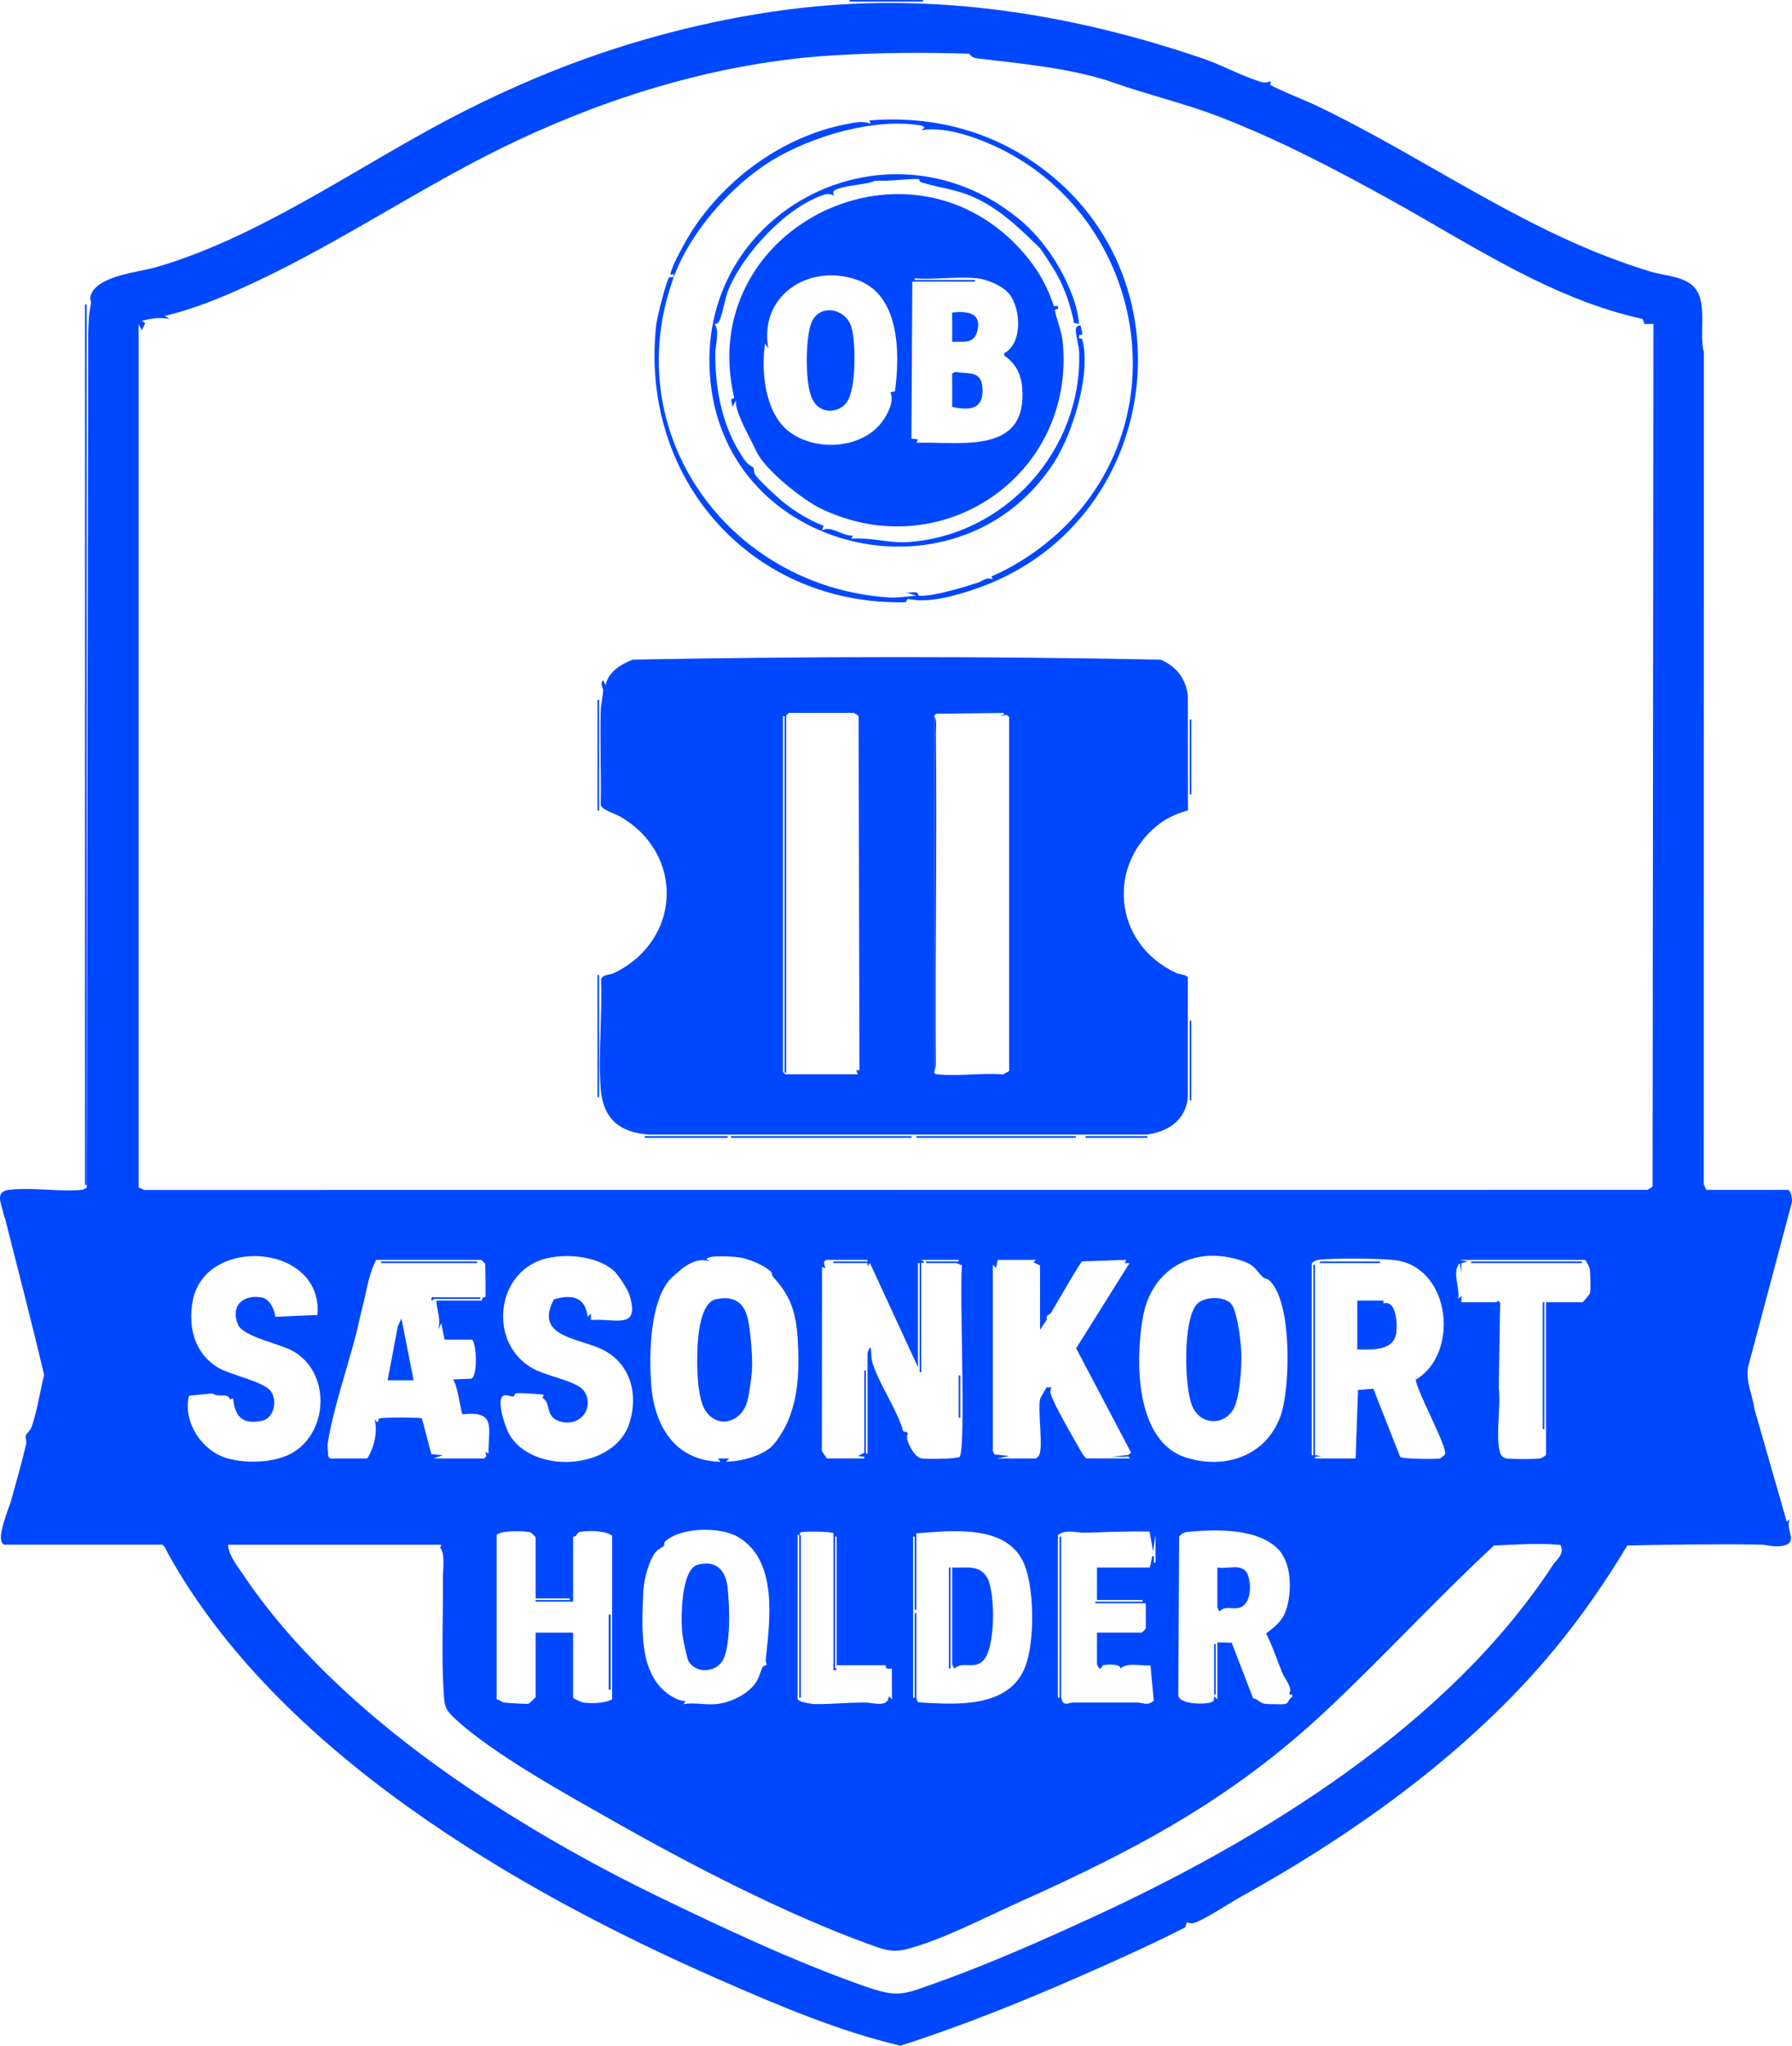<?xml version="1.0" encoding="UTF-8"?>
<svg id="Layer_1" data-name="Layer 1" xmlns="http://www.w3.org/2000/svg" viewBox="0 0 1732.11 1976.43">
  <defs>
    <style>
      .cls-1 {
        fill: #0048ff;
      }
    </style>
  </defs>
  <path class="cls-1" d="M4.31,1492.39c-9.85-2.99,4.5-35.65,6.35-42.4,4.96-18.04,10.34-36.58,14.59-54.75.73-3.14-1.08-6.34-.41-8.29.61-1.77,4.55-4.85,6.01-9.23,5.22-15.59,7.86-33.44,11.81-49.51-12.02-50.38-24.98-100.52-37.7-150.71-.39-1.54-.99-1.94-1.96-6.46-1.95-9.08-8.06-19.83,5.95-21.55,21.63-2.66,48.55,2.18,70.79.03l4.13-2.16,1.34-822.69c.25-12.07.49-19.79,2.7-31.66.35-1.9-1.2-3.98-.43-6.81,5.45-19.95,46.12-23.04,63.33-28.03,99.47-28.84,192.86-95.8,284.09-143.65,42-22.03,86.27-41.83,130.95-57.84,69.04-24.74,146.58-43.2,221.6-50.38,128.99-12.34,256.63,9.49,376.91,50.82,16.53,5.68,41.43,18.87,56.34,22.45,3.31.8,7.16-1.33,7.85-.93.2.12-1.18,2.37-.71,3.17,1.18,1.99,36.28,16.28,42.15,19.07,110.84,52.72,207.01,125.91,325.85,161.65,13.19,3.97,32.99,4.35,42.44,15.74,12.42,14.97,3.68,44.15,8.64,62.12l-.14,803.74,2.44,5.42h78.63c3.4,0,5.09,10.2,3.83,13.27l-41.99,157.73c-2.59,14,4.19,26.8,6,40.42l31.38,109.37,3.11-3.13c-5.44,10.33,8.78,22.57-6.18,26.04-8.91,2.07-14.71-.83-22.83-.97-42.7-.69-85.57.03-128.25.85-21.18,35.29-44.56,69.07-70.76,100.71-80.97,97.79-191.45,177.14-303.42,239.04-9.59,5.3-36.94,23.38-45.67,25.2-5.25,1.1-5.51-4.3-7.33,3.94-33.3,16.97-67.35,32.18-101.55,47.2-55.96,24.57-114.69,48.26-173.88,67.17-59.56-13.91-119.45-39.51-175.7-64.13-196-85.77-426.24-220.41-532.19-411.32-1.67-3.01-2.65-6.43-5.61-8.59H4.31ZM134.05,312.95v834.26l5.42,2.44,1453.11-.12,4.77-3.09.79-833.49-8.58.12-1.86-4.89c-87.63-19.19-164.15-70.85-241.36-113.77-53.94-29.99-111.2-60-169.38-82.23-32.28-12.34-68.22-20.9-99.04-31.8-40.59-14.36-90.48-18.88-133.04-23.93-6.58-.78-7.67-4.52-8.17-4.53-43.47-1.52-89.78-1.06-133.5,1.71-104.42,6.6-208.21,37.46-303.13,82.06-87.52,41.13-167.89,97.03-255.4,137.75-27.3,12.7-56.15,25.03-85.47,31.7l4.7,3.11c-8.96-1.97-17.85-.57-26.71,1.61l3.15,2.34-3.18,7.07-3.13-6.28ZM306.8,1270.43c5.95-69.24-109.37-77.33-120.65-12.95-4.36,24.86,1.85,49.74,24.15,63.51,12.4,7.65,45.31,13.55,51.85,23.63,6.02,9.27,2.69,25.93-9.45,28.17-18.83,3.48-25.49-4.19-27.46-21.95l-2.82,1.21c-2.52-7.14-11.21-1.24-16.91-5.81l-22.75,2.12c-6.49,25.09,12.5,53.76,37.08,60.59,19.02,5.29,47.56,4.43,64.34-6.26,33.61-21.41,34.78-76.43-.36-97.03-12.79-7.5-49.15-14.07-53.95-26.25-7.1-18.02,4.76-28.86,22.83-25.96,8.05,1.29,12.82,12.15,13.47,18.75l40.65-1.78ZM594.28,1228.74c-16.7-16.55-53.64-19.01-74.44-10.26-41.3,17.36-45.8,79.26-6.31,102.8,13.47,8.03,38.62,11.66,48.66,20.11,4.9,4.12,6.85,11.58,5.55,17.76-2.84,13.48-17.61,18.62-29.53,12.94-11.17-5.32-5.38-16.55-13.86-21.5l1.24-2.81c-.77-1.05-23.7-2.09-26.03-1.77-2.96.42-2.04,3.07-3.22,3.22-2.56.32-7.97-2.95-10.8-.02-5.29,5.34,3.01,30.47,7.01,37.07,23.57,38.99,101.77,33.74,115.9-11.57,8.25-26.46,2.02-54.44-22.7-69.05-22.61-13.35-70.73-12.19-50.32-50.37,17.14-5,30.2-2.64,32.67,16.92l3.11-3.12v6.26c22.94-2.19,47.74,10.39,37.32-23.92-1.81-5.95-10.21-18.69-14.25-22.69ZM745.26,1228.72c-6.43-6.43-21.91-12.68-30.85-13.97-5.23-.75-29.85-2.45-31.53,1.66l3.13,2.34c-9.59-3.42-18.09.72-25.97,6.27-.73.52-11.1,9.43-11.8,10.21-20.36,22.63-20.9,73.23-18.81,102.24,2.88,40.04,22.97,73.93,66.79,74.74l-2.32-3.16h10.99s-3.13,3.11-3.13,3.11c14.36-.24,36.98-5.59,46.46-17.21,23.28-28.53,24.98-65.27,22.79-101.57-1.52-25.17-6.97-41.83-23.73-59.68-1.2-1.28-1.07-4.05-2.02-4.99ZM1226.48,1236.57c-1.21-1.06-4.08-.99-5.85-2.75-8.24-8.22-7.44-11.41-20.4-15.81-45.1-15.31-86.79,6.96-95.42,53.9-7.61,41.36-7.98,120.96,41.96,136.37,37.76,11.65,76.82-1.73,90.8-39.78,9.88-26.89,11.77-112-11.09-131.93ZM469.01,1253.35c.81-1.39,0-27.51,0-32.24,0-.28-3.65-3.93-3.93-3.93h-101.43c-7.35,13.66-9.36,30.46-13.31,45.66-2.26,8.7-3.8,16.82-6,25.46-8.36,32.77-22.65,73.79-27.54,106.2-.67,4.44.76,7.96.29,12.19l1.75,2.35h36.17c6.48-10.39,10.28-25.7,7.09-37.73l3.11,3.12c.03-1.25.57-3.29,1.55-3.95,1.87-1.28,39.27-1.35,41.04-.08l9.17,34.51,11.16,1-9.43,3.13h49.54l1.88-2.33-1.08-3.97,3.12,1.6c-.32-23.98,8.25-41.76-24.99-37.92-1.88-1.6-4.98-30.38-9.59-33.66l17.74-.76c6.33-1.69,5.6-32.21,1.12-37.76h-26.73l-3.16-15.72-3.11,6.28c3.1-10.99-1.3-17.9-1.59-28.3h44.03c.13,0-.27-1.75.56-2.58s2.52-.45,2.58-.56ZM838.57,1217.18h-40.1c-3.68,2.34-1.31,4.39-.8,7.87l-3.14-.79-.13,177.75c1.34,1.1,4.43,7.02,4.85,7.02h36.17v-1.56s-6.31-.8-6.31-.8l6.31-3.15v-79.42h1.57v80.2h1.57v-96.71c0-.32,1.47-6.13,3.13-5.5.74,5.66.14,10.39,2.07,16.03,7.25,21.24,22.75,42.72,29.34,64.7,8,2.1,2.54,1.27,3.77,7.36,1.2,5.95,7.43,18.03,14.29,18.92,4.93.64,34.08.53,36.29-1.61,6.62-6.44-.32-163.3,2.41-184.63-.19-.69-5.17-2.55-5.6-2.55h-29.09v-1.57h31.45v-1.57h-36.17l3.16,2.36-3.16.79v105.36h-1.57v-105.36h-1.57v100.65l-46.4-100.64-2.34,3.14v-3.14h-33.04v-1.57h33.02v-1.57ZM964.37,1409.04h36.96c.27,0,2.77-2.43,3.12-3.17,4.05-8.67-1.5-41.96.84-54.2.12-.65,6.05-11.03,6.54-11.48.16-.15,3.11.84,4.42-.35-.76,3.01-1.32,4.18-.42,7.34,2.64,9.28,20.7,40.41,26.58,50.64,2.24,3.91,4.21,8.14,7.67,11.2h41.67c.35-2.77-3.55-1.49-5.49-1.57-3.92-.17-7.89.13-11.8-.02l16.26-1.8,2.54-2.27-53.09-100.73,51.59-82.31h-4.74s1.61-3.14,1.61-3.14l-42.94,1.48c-10.56,15.99-19.74,32.96-29.65,49.44-1.62,2.69-5.15,1.62-4.13,6.72l-6.64,9.97v-62.12l-6.28-3.15,2.35-2.36-36.96.02-1.59,7.84-3.11-3.13-.02,180.07,1.5,3.14,14.25,1.56-11.02,2.36ZM1267.88,1221.12v184.78h1.57v-183.99h1.57v183.99l6.31.79-6.3.8v1.56s39.31,0,39.31,0l2.26-66.15,14.81-1.22,26.03,65.95c2.56,1.99,32.84,2.17,37.95,1.53,1.07-.13,5.36-3.78,5.46-4.38,1.37-8.79-26.57-58.78-28.45-71.78,42.01-24.89,34.3-105.72-17.1-115.1-12.84-2.34-63.18-2.57-76.42-.79-2.38.32-6.31,1.57-7,4.01ZM1532.08,1217.18h-121.09l7.86,1.59-6.3,1.55v9.44s-1.57-9.43-1.57-9.43c-7.95,8.43.41,23.82-1.54,34.59l3.11-3.13.02,6.28h33.81c.25,0,2.32-2.92,3.63.77l-1.35,81.72c2.23,17.97-2.85,43.68.68,60.67.77,3.71,2.56,7.01,6.51,7.77,4.29.83,28.63.82,32.95,0,1.72-.33,5.54-2.71,5.54-3.89v-147.04h35.38c.56,0,6.98-7.95,7.1-8.6.81-4.4.47-18.76-.15-23.55-.2-1.55-4.13-8.54-4.59-8.73ZM740.83,1608.45c.6-.95-.91-3.22-.73-4.86,3.97-37.53,12.29-96.04-26.87-118.75-17.42-10.1-54.83-9.51-70.23,4.3-1.47,1.32-.6,3.59-1.4,4.42-2.12,2.18-6.73,3.07-10.26,9.4-5.87,10.53-9.39,25.94-9.72,37.32-.96,33.23-4.93,79.56,28.35,99.04,3.88,2.27,7.94,3.87,12.49,4.05l-1.59,3.12c10.41-2.04,20.88,1.04,32.05-.18,13.73-1.51,30.71-9.79,38.18-21.53,3.28-5.15,4.08-11.06,6.16-14.4.74-1.18,3.21-1.33,3.58-1.93ZM517.76,1544.28v-58.97c0-.33-3.93-4.32-4.75-4.69-4.09-1.86-32.99-2.27-32.99,3.12v158.05c2.75.17,4.51,2.56,7.14,3.06,1.9.37,21.96,1.52,23.35,1.29,1.09-.19,7.25-6.21,7.25-6.71v-62.12h36.17v62.9c0,.57,7.9,4.49,10.2,4.72,9.1.92,19.4.88,27.55-3.15v-158.05c-6.58-5.04-21.21-5.03-29.2-4.04-4.71.58-3.61,1.49-6.01,4.25-.76.87-2.53.45-2.53.58v62.9h-36.17v-1.57h33.02v-1.57h-33.02ZM805.54,1481.38c0-1.78-27.63-2.01-30.68-1.17-3.85,1.06-.77,3.35-.77,3.53v156.47h-1.57v-157.26h-1.57v158.05c0,3.36,13.54,5.3,16.69,5.34,15.84.22,32.47-1.59,48.65-1.49,7.5.05,22.49,5.37,22.75-6.2l3.11,3.13-.12-29.75c-7.36,1.57-5.72-3.26-6.15-3.26h-47.18v-124.23h-1.57v126.59c0,.35,2.32,1.72,1.57,2.34l-3.14.02v-132.1ZM885.74,1558.44v80.99c0,1.4.68,4.83,2.51,5.27,35.54,2.14,86.57,5.97,102.5-33.92,9.55-23.91,9.12-75.4-.62-99.33-16.02-39.37-70.23-32.54-104.4-30.06v73.91h-1.57v-70.77h-1.57v155.69h1.57v-81.77h1.57ZM1022.56,1482.95v157.26h1.57v-155.69h1.57v154.9c0,.76,1.01,4.24,1.5,4.78,2.59,3.7,6.37.64,10.23.65,20.49.07,40.98-.09,61.46,0,6.3.03,9.87,3.65,16.3-1.74l-3.16-34.18c-9.08.9-21.94-3.28-28.94,2.97-.74-4.66-11.41-3.82-15.83-3.28-3.57.44-.95,3.97-4.58,3.29-.72-.26-2.38-3.71-2.38-3.94v-30.67h43.25c.28,0,3.93-3.65,3.93-3.93v-24.38h-48.75v-1.57h45.61v-1.57h-44.03v-31.45h51.11l2.37-11h1.54s.03,6.27.03,6.27h1.56s0-26.73,0-26.73l-2.36,15.74-3.41-18.95c-20.81-.56-41.63.53-62.38,1.04-8.75.21-17.55-3.67-26.21,2.17ZM1176.67,1641.78v-55.04l13.87.3,20.73,53.85c4.2.03,6.23,4.85,12.16,5.29,3.86.28,11.03.28,15.39.35,8.26.15,5.15-4.39,10.21-7.11l-.06-2.32c-5.28.53-1.15-2.22-1.81-5.15-1.34-5.96-6.04-11.79-7.29-14.77-5.42-12.95-9.68-26.48-16.06-39.04,7.95-6.11,15.47-11.76,19.02-21.95,6.22-17.82,6.13-47.03-8.65-60.76-20.07-18.65-56.92-17.89-83.52-15.72-4.5.37-8.13.98-10.95,4.82l-.75,153.3c.57,9.57,31.07,9.43,33.81,5.55.8-1.13.67-3.27.77-4.73l3.13,3.14ZM426.55,1492.39h-206.01c.17,10.18,9.25,21.05,15.08,29.74,58.46,87.05,149.69,161.85,235.4,217.32,53.32,34.51,108.59,65.43,164.18,92.34,63.32,30.65,131.11,62.6,198.26,86.37,34.71,12.29,38.5,9.22,71.99-2.7,50.97-18.16,103.96-41.66,151.73-63.68,163.7-75.44,342.84-185.59,443.5-339.34,3.86-5.9,11.92-10.92,7.64-19.88-21.46-1.84-42.66-.37-64.27.64-55.76,51.63-108.01,108.67-162.45,159.66-90.29,84.56-182.3,133.65-295.52,184.39-32.23,14.44-76.51,37.46-109.8,45.89-14.15,3.58-22.75.17-36.13-4.69-81.32-29.5-172.36-76.62-247.32-119.16-45.39-25.76-116.32-64.63-153.71-99.41-10.02-9.32-9.57-13.57-10.4-27.01-2.1-33.77-.24-72.18-.66-106.61-.11-9.02,2.48-25.27-2.61-31.07l1.12-2.8Z"/>
  <rect class="cls-1" x="82.15" y="294.07" width="1.57" height="850.77"/>
  <rect class="cls-1" x="821.27" width="70.77" height="1.57"/>
  <path class="cls-1" d="M590.1,1632.35v-72.34h-1.57v72.34h1.57Z"/>
  <path class="cls-1" d="M903.04,1036.34v-344.4c2.89,4.11,1.52,11.54,1.57,16.51,1.16,106.91-.87,213.89,0,320.81l-1.57,7.08Z"/>
  <path class="cls-1" d="M1148.28,783.07c-7.45,1.55-19.33,6.82-25.6,11.35-54.04,39.12-47.1,117.36,14.29,145.59,3.46,1.59,10.11,1.42,11.19,4.54v115.97c-2.44,21.92-19.08,32.92-39.83,35.65h-481.33c-28.85-2.27-44.21-15.63-46.4-44.82-2.53-33.79,1.76-70.97.37-105.12,1.48-4.93,8.58-4.23,12.66-6.21,65.12-31.62,68.3-115.05,5.71-151.16-4.68-2.7-17.8-6.48-18.68-11.2.62-29.88-.81-59.86-.04-89.73.19-7.26,1.96-14.18,2.37-21.07.13-2.17-3.47-6.6.03-9.52l2.34,4.72c2.45-12.87,14.9-20.54,26.32-24.8,169.81-3.12,340.6-3.3,510.34.05,15.22,6.77,24.33,18.42,26.15,35.18l.11,110.59ZM825.2,688.79h-62.9l-2.36,2.36v345.18h-1.57v-344.4h-1.57v343.61l2.36,2.36h69.98l-1.6-3.9,3.18-.03-.8-342.03c-.44-.73-3.93-2.98-4.72-3.15ZM903.04,691.94v344.4c.68,1.7,2.23,1.5,3.77,1.66,19.83,2.01,42.92-1.76,63.14.03.81-1.03,5.43-2.94,5.43-3.26v-342.04l-2.29-1.97-7.14,1.16,4.7-1.57-.78-1.56-65.28.81-1.55,2.34Z"/>
  <path class="cls-1" d="M651.43,267.34l-.77-2.81c-1.88,1.43-3.08,1.98-2.35-1.08,2.19-9.11,15.72-33,21.33-41.59,32.59-49.96,87.83-90.18,148.16-101.88,8.41-1.63,15.41-3.48,23.92-.48l-1.6-3.12c55.34-4.68,109.52,7.6,155.91,38.31,161.64,107.02,128.28,354.17-55.55,415.07-19.38,6.42-42.98,13.07-63.21,8.85l-1.87,3.26c-149.48,3.19-257.61-119.86-241.11-267.98.79-7.09,9.12-40.46,12.33-45.68.64-1.05,3.41.18,4.8-.88-55.26,150.22,52.44,299.94,208.34,309.93,7.58.49,18.21-1.24,25.96-1.72l-9.42-3.11c3.13.33,7.01-.68,9.93.01,1.36.32.47,3.28,3.31,3.25,15.32-.18,40.16-7.89,55.22-12.64,5.53-1.74,8.63-6.11,14.88-3.23l-1.39-2.91c28.77-12.39,56.47-32.24,77.76-55.2,105.46-113.72,62.93-298.67-76.08-361.27-19.99-9-47.74-18.36-69.48-14.66l3.13-2.34c-1.09-1.52-2.17-2-3.98-2.31-44.72-7.46-105.43,10.63-143.62,33.97-39.11,23.91-78.64,68.91-94.58,112.22Z"/>
  <rect class="cls-1" x="706.47" y="1097.67" width="174.56" height="1.57"/>
  <rect class="cls-1" x="885.74" y="1097.67" width="154.11" height="1.57"/>
  <rect class="cls-1" x="577.52" y="941.98" width="1.57" height="117.94"/>
  <rect class="cls-1" x="577.52" y="676.21" width="1.57" height="106.94"/>
  <rect class="cls-1" x="623.12" y="1097.67" width="80.2" height="1.57"/>
  <rect class="cls-1" x="1149.94" y="986.01" width="1.57" height="77.06"/>
  <rect class="cls-1" x="1149.94" y="695.08" width="1.57" height="72.34"/>
  <rect class="cls-1" x="1049.29" y="1097.67" width="59.76" height="1.57"/>
  <rect class="cls-1" x="926.63" y="1328.84" width="1.57" height="40.89"/>
  <polygon class="cls-1" points="399.81 1333.56 374.65 1333.56 384.54 1281.33 388.02 1273.78 399.81 1333.56"/>
  <rect class="cls-1" x="368.36" y="1218.76" width="92.78" height="1.57"/>
  <path class="cls-1" d="M464.29,1253.35v1.57h-44.82c-.35,0-1.72,2.32-2.34,1.57l-.02-3.14h47.18Z"/>
  <path class="cls-1" d="M1337.08,1256.5l.23,2.74c12.41-3.55,13.4,19.8,12.39,27.97-2.26,18.23-23.44,16.78-37.78,16.47v-47.18h25.16Z"/>
  <rect class="cls-1" x="1275.75" y="1218.76" width="58.19" height="1.57"/>
  <path class="cls-1" d="M1190.35,1260.12c5.33,7.12,8.47,32.01,9.19,41.54,1.14,15.05-.47,40.75-5.25,55.02-7,20.88-33.98,22.38-42.31.79-7.23-18.74-8.7-82.14,4.76-97.33,6.91-7.79,27.4-8.32,33.61-.02Z"/>
  <path class="cls-1" d="M691.86,1255.26c14.31-3.2,25.19.65,29.91,15.03,3.58,10.9,5.85,41.27,5.12,53.03-.46,7.42-2.87,26-5.18,32.56-6.7,19.05-28.68,24.48-40.15,6.52-8.97-14.04-8.43-55.04-6.52-72.06,1.16-10.29,4.64-32.36,16.82-35.08Z"/>
  <path class="cls-1" d="M1176.67,1514.4c9.37,1.9,24.27-4.67,29.1,6.28,4.37,9.91,3.86,30.92-9.53,32.95-5.92.9-13.03-2.2-17.22,3.22-.44.22-2.35-3.69-2.35-3.92v-38.53Z"/>
  <rect class="cls-1" x="1173.53" y="1588.32" width="1.57" height="48.75"/>
  <path class="cls-1" d="M674.62,1511.65c17.09-4.34,26.43,4.72,28.53,21.01s3.65,60.46-5.42,72.86c-7.77,10.62-25.28,11.18-32.22-.62-1.59-2.7-5.64-22.83-6.05-26.97-1.37-13.84-1.5-62.05,15.16-66.28Z"/>
  <path class="cls-1" d="M920.34,1514.4c12.44.8,26.01-3.4,33.69,9.56,8.23,13.88,8.42,69.13-3.98,80.7-9.14,8.54-19.09-.19-27.36,7.24-.44.22-2.35-3.69-2.35-3.92v-93.57Z"/>
  <rect class="cls-1" x="917.2" y="1514.4" width="1.57" height="97.5"/>
  <rect class="cls-1" x="588.52" y="1560.01" width="1.57" height="72.34"/>
  <rect class="cls-1" x="1491.19" y="1258.07" width="1.57" height="122.66"/>
  <rect class="cls-1" x="1422" y="1218.76" width="106.94" height="1.57"/>
  <path class="cls-1" d="M985.48,239.95c15.3,16.48,26.18,34.32,33.16,55.85l3.91-.16c.72,3.81-.5,2.66-3.06,3.82,2.03,9.79,6.61,20.38,7.61,30.19,13.08,129.27-117.12,218.14-233.97,161.57-16.33-7.9-53.5-36.55-62.31-55.7-5.02-10.89-13.49-25.06-17.94-38.55-1.08-3.26-1.64-6.68-1.69-10.11l-3.11,6.27-1.43-7.19,3.06-1.54c-38.4-161.29,163.86-264.96,275.79-144.47ZM860.6,378.99l4.49-.98c4.73-36.23,5.08-92.96-36.64-107.63-46.52-16.36-95.05,15.08-85.82,66.14l-3.11-4.7c-4.12,26.4-.1,66.19,21.96,84.17,26.32,21.45,74.88,18.17,93.51-11.94,4.44-7.18,9.14-16.79,5.62-25.06ZM944.72,268.91c-18.89-2.09-41.27,1.55-60.54,0v1.57h58.19v1.57h-60.54l-.88,151.68,6.39.87-1.59,3.12c44.14-1.07,107.18,11.65,102.3-52.74-1.03-13.61-6.2-23.66-17.35-31.41v-2.31c17.66-9.49,16.16-42.06,5.38-56.53-6.16-8.27-21.26-14.72-31.34-15.84Z"/>
  <path class="cls-1" d="M1042.99,312.94l-4.85-.91c-3.31-16.82-8.97-33.48-17.4-48.37-1.89-3.33-14.21-22.66-15.86-24.25-17.09-16.52-34.42-33.99-57.22-45.77-21.64-11.18-36.64-11.11-57.57-17.62-1.27-.4-1.24-2.99-2.13-3.03-9.71-.42-24.77,1.78-36.1,1.66-9.58-.1-4.98.03-9.74,1.39-9.61,2.76-26.86,3.09-35.58,7.88-2.07,1.14-.59,4.24-1.02,4.81-.24.32-3.62-2.24-7.89-.94-37.17,11.34-79,57.05-93.52,92.15-3.48,8.42-5.46,23.26-8.97,30.39-.94,1.92-2.35,2.63-4.41,2.67,5.12,7.15.54,20.25.59,29.32.2,36.27,7.21,71.38,28.02,101.64,3.72,5.4,8.38,7.17,8.78,7.65.81.99.26,4.36,1.82,6.89,3.31,5.38,22.31,22.81,28.08,27.35,11.26,8.86,24.65,17.03,38.08,22.12l-1.58,4.69c7.96-5.94,19.73,5.59,29.88,4.73l-1.59,3.12c17.96-1.73,36.08,4.4,54.32,3.21,94.73-6.18,168.75-88.73,165.98-183.29-.19-6.44-3.5-16.87-3.19-22.13.16-2.71,1.9-4.22,4.62-3.79l1.69,8.45-3.17,1.03-.09,2.3c.2,1.44,2.7.16,3.16,1.86,8.78,32.47-9.31,90.75-27.31,118.66-88.83,137.74-308.24,91.19-331.11-70.31-23.82-168.18,166.47-270.66,296.26-165.74,18.85,15.23,35.26,36.96,45.95,59.42,6.36,13.37,11.98,27.87,13.07,42.74Z"/>
  <path class="cls-1" d="M920.34,393.15v-32.24l3.21-1.71c12.86,2.66,25.14-1.79,26.11,16.09,1.12,20.6-12.54,21.45-29.32,17.85Z"/>
  <path class="cls-1" d="M920.34,301.94c14.77-1.6,29.2.07,24.1,18.6-3.32,12.04-13.57,9.32-24.1,9.71v-28.31Z"/>
  <path class="cls-1" d="M788.8,391.02c-1.35-1.44-3.12-4.39-3.98-6.23-6.74-14.27-6.51-58.63-.38-73.31,7.77-18.61,33.45-13.79,38.67,5.13,4.21,15.28,4.48,58.55-4.38,71.62-6.79,10.02-21.58,11.68-29.92,2.78Z"/>
</svg>